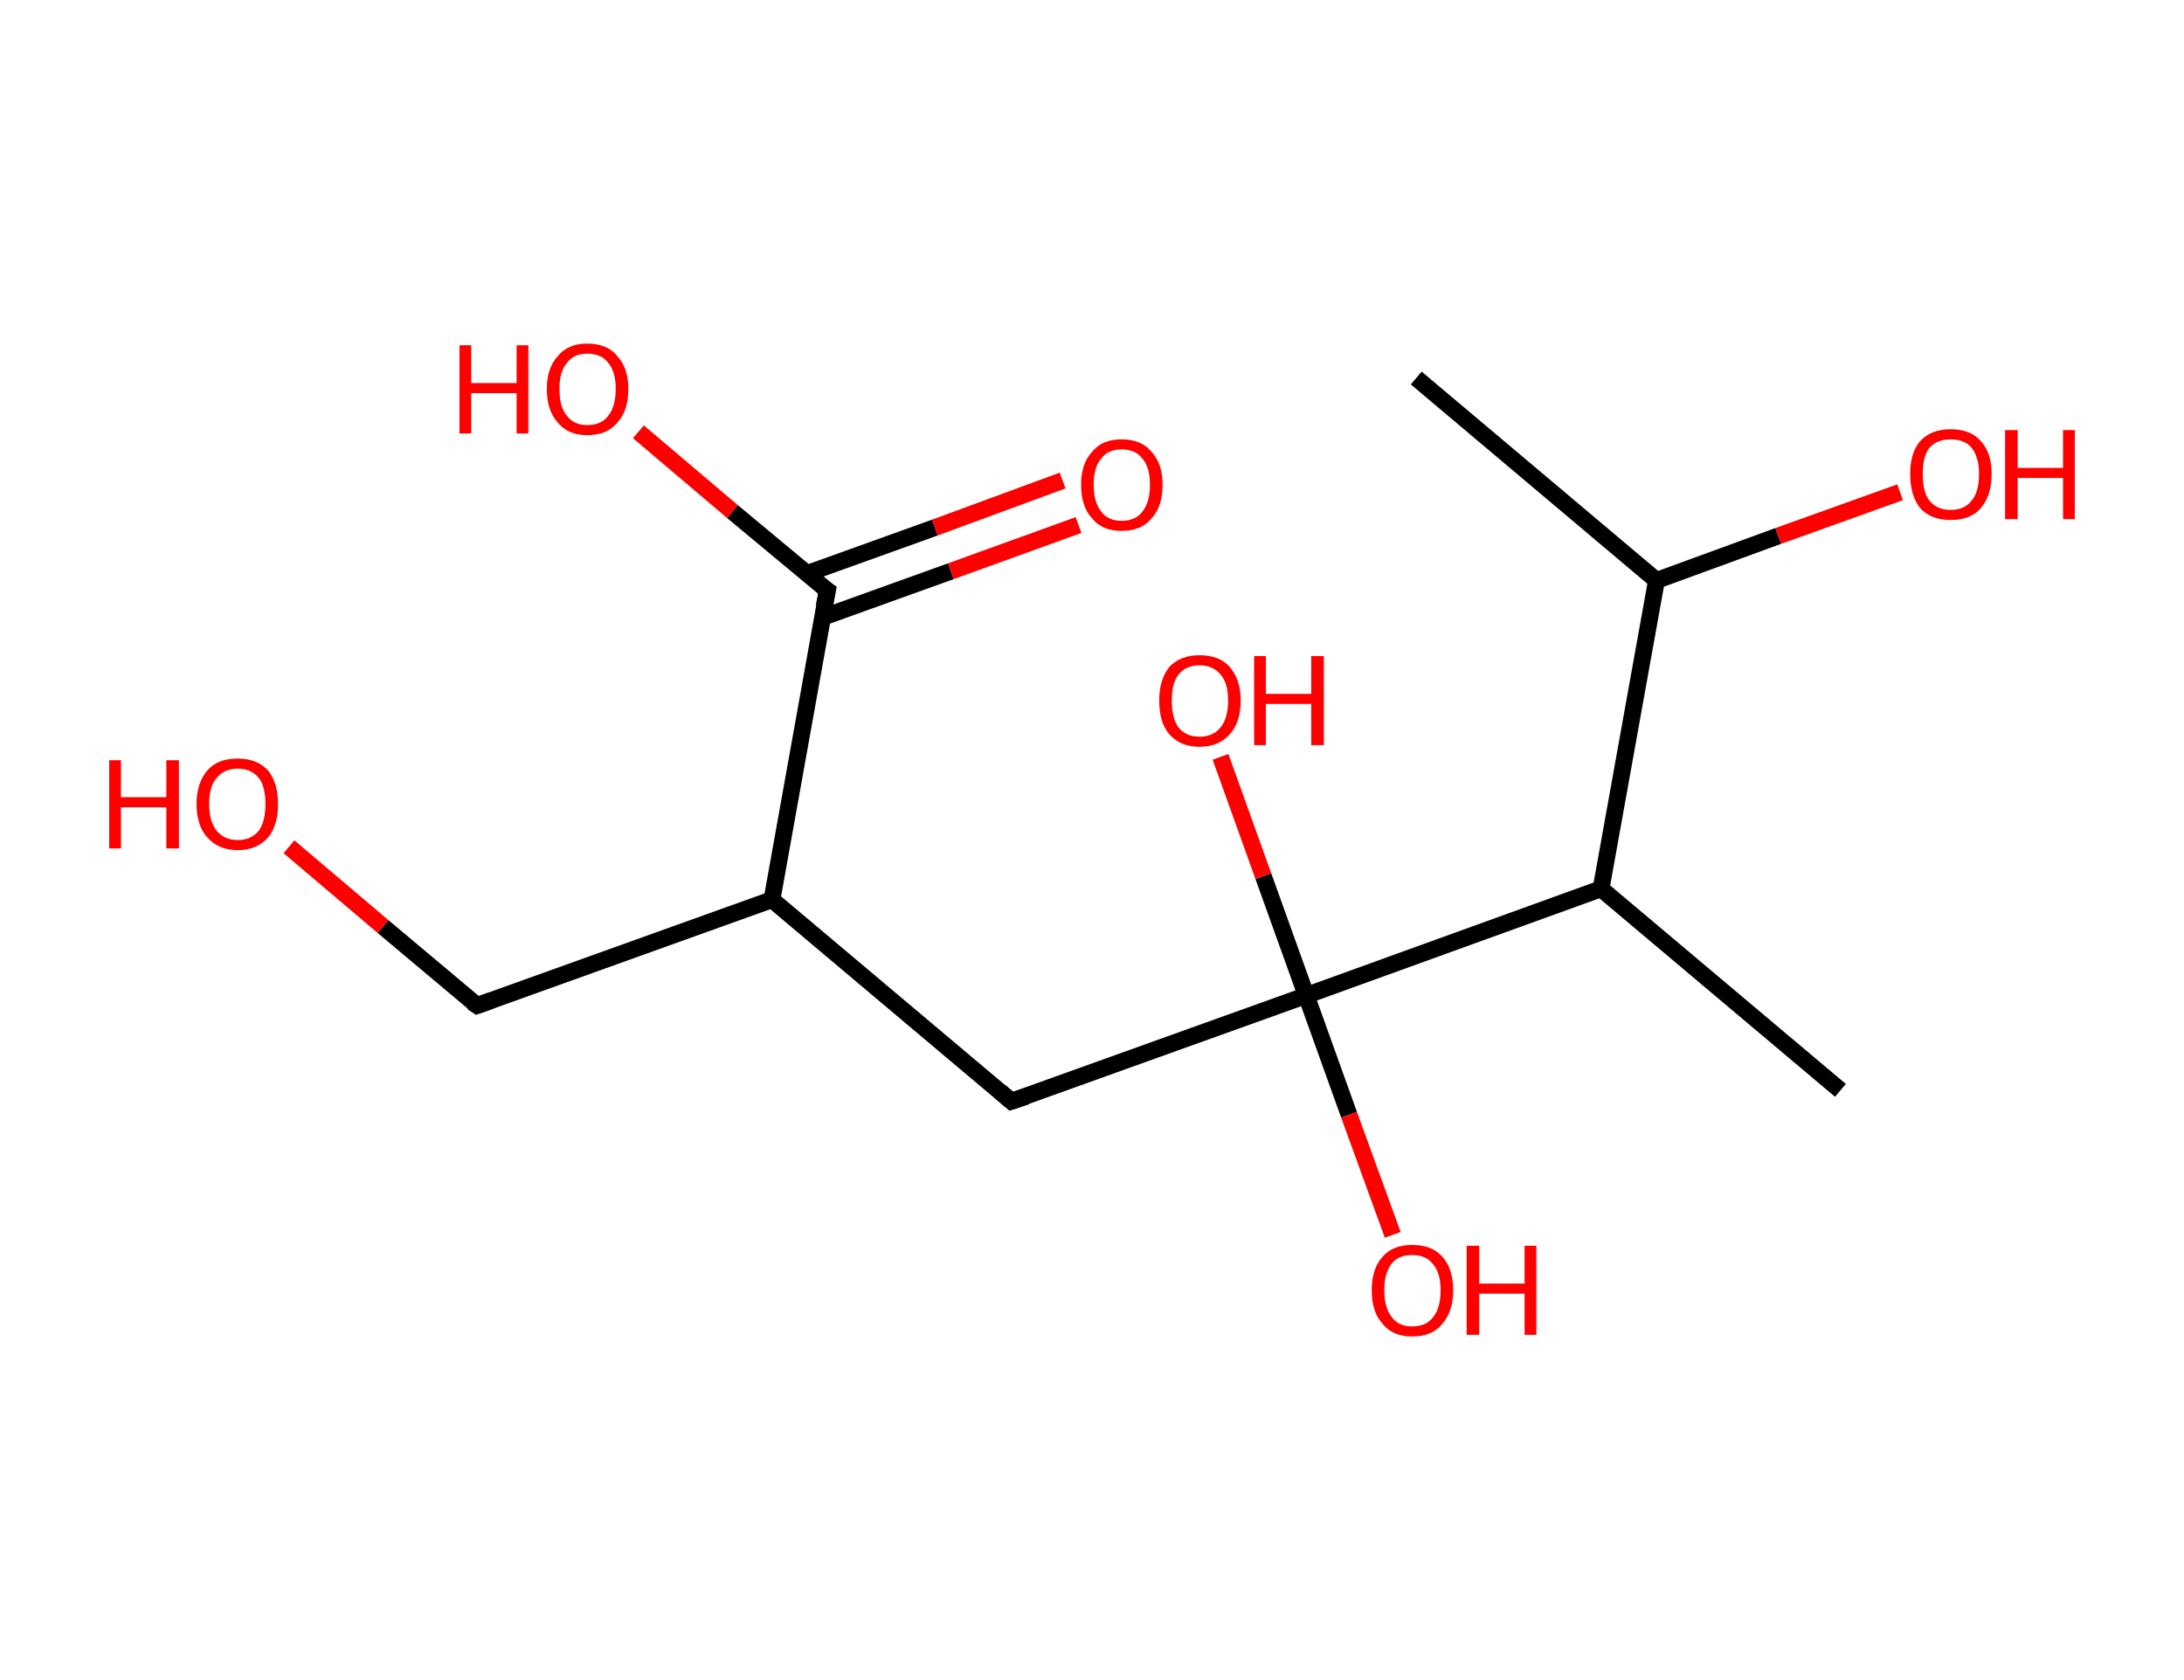 <?xml version='1.0' encoding='ASCII' standalone='yes'?>
<svg xmlns="http://www.w3.org/2000/svg" xmlns:rdkit="http://www.rdkit.org/xml" xmlns:xlink="http://www.w3.org/1999/xlink" version="1.1" baseProfile="full" xml:space="preserve" width="260px" height="200px" viewBox="0 0 260 200">
<!-- END OF HEADER -->
<rect style="opacity:1.0;fill:#FFFFFF;stroke:none" width="260.0" height="200.0" x="0.0" y="0.0"> </rect>
<path class="bond-0 atom-0 atom-1" d="M 168.6,45.0 L 197.2,69.1" style="fill:none;fill-rule:evenodd;stroke:#000000;stroke-width:2.0px;stroke-linecap:butt;stroke-linejoin:miter;stroke-opacity:1"/>
<path class="bond-1 atom-1 atom-2" d="M 197.2,69.1 L 211.7,63.8" style="fill:none;fill-rule:evenodd;stroke:#000000;stroke-width:2.0px;stroke-linecap:butt;stroke-linejoin:miter;stroke-opacity:1"/>
<path class="bond-1 atom-1 atom-2" d="M 211.7,63.8 L 226.2,58.6" style="fill:none;fill-rule:evenodd;stroke:#FF0000;stroke-width:2.0px;stroke-linecap:butt;stroke-linejoin:miter;stroke-opacity:1"/>
<path class="bond-2 atom-1 atom-3" d="M 197.2,69.1 L 190.6,105.8" style="fill:none;fill-rule:evenodd;stroke:#000000;stroke-width:2.0px;stroke-linecap:butt;stroke-linejoin:miter;stroke-opacity:1"/>
<path class="bond-3 atom-3 atom-4" d="M 190.6,105.8 L 219.1,129.8" style="fill:none;fill-rule:evenodd;stroke:#000000;stroke-width:2.0px;stroke-linecap:butt;stroke-linejoin:miter;stroke-opacity:1"/>
<path class="bond-4 atom-3 atom-5" d="M 190.6,105.8 L 155.5,118.5" style="fill:none;fill-rule:evenodd;stroke:#000000;stroke-width:2.0px;stroke-linecap:butt;stroke-linejoin:miter;stroke-opacity:1"/>
<path class="bond-5 atom-5 atom-6" d="M 155.5,118.5 L 150.4,104.3" style="fill:none;fill-rule:evenodd;stroke:#000000;stroke-width:2.0px;stroke-linecap:butt;stroke-linejoin:miter;stroke-opacity:1"/>
<path class="bond-5 atom-5 atom-6" d="M 150.4,104.3 L 145.3,90.1" style="fill:none;fill-rule:evenodd;stroke:#FF0000;stroke-width:2.0px;stroke-linecap:butt;stroke-linejoin:miter;stroke-opacity:1"/>
<path class="bond-6 atom-5 atom-7" d="M 155.5,118.5 L 160.6,132.7" style="fill:none;fill-rule:evenodd;stroke:#000000;stroke-width:2.0px;stroke-linecap:butt;stroke-linejoin:miter;stroke-opacity:1"/>
<path class="bond-6 atom-5 atom-7" d="M 160.6,132.7 L 165.8,147.0" style="fill:none;fill-rule:evenodd;stroke:#FF0000;stroke-width:2.0px;stroke-linecap:butt;stroke-linejoin:miter;stroke-opacity:1"/>
<path class="bond-7 atom-5 atom-8" d="M 155.5,118.5 L 120.4,131.1" style="fill:none;fill-rule:evenodd;stroke:#000000;stroke-width:2.0px;stroke-linecap:butt;stroke-linejoin:miter;stroke-opacity:1"/>
<path class="bond-8 atom-8 atom-9" d="M 120.4,131.1 L 91.9,107.1" style="fill:none;fill-rule:evenodd;stroke:#000000;stroke-width:2.0px;stroke-linecap:butt;stroke-linejoin:miter;stroke-opacity:1"/>
<path class="bond-9 atom-9 atom-10" d="M 91.9,107.1 L 56.8,119.7" style="fill:none;fill-rule:evenodd;stroke:#000000;stroke-width:2.0px;stroke-linecap:butt;stroke-linejoin:miter;stroke-opacity:1"/>
<path class="bond-10 atom-10 atom-11" d="M 56.8,119.7 L 45.6,110.3" style="fill:none;fill-rule:evenodd;stroke:#000000;stroke-width:2.0px;stroke-linecap:butt;stroke-linejoin:miter;stroke-opacity:1"/>
<path class="bond-10 atom-10 atom-11" d="M 45.6,110.3 L 34.4,100.8" style="fill:none;fill-rule:evenodd;stroke:#FF0000;stroke-width:2.0px;stroke-linecap:butt;stroke-linejoin:miter;stroke-opacity:1"/>
<path class="bond-11 atom-9 atom-12" d="M 91.9,107.1 L 98.5,70.3" style="fill:none;fill-rule:evenodd;stroke:#000000;stroke-width:2.0px;stroke-linecap:butt;stroke-linejoin:miter;stroke-opacity:1"/>
<path class="bond-12 atom-12 atom-13" d="M 97.9,73.5 L 113.2,68.0" style="fill:none;fill-rule:evenodd;stroke:#000000;stroke-width:2.0px;stroke-linecap:butt;stroke-linejoin:miter;stroke-opacity:1"/>
<path class="bond-12 atom-12 atom-13" d="M 113.2,68.0 L 128.4,62.5" style="fill:none;fill-rule:evenodd;stroke:#FF0000;stroke-width:2.0px;stroke-linecap:butt;stroke-linejoin:miter;stroke-opacity:1"/>
<path class="bond-12 atom-12 atom-13" d="M 96.0,68.3 L 111.3,62.8" style="fill:none;fill-rule:evenodd;stroke:#000000;stroke-width:2.0px;stroke-linecap:butt;stroke-linejoin:miter;stroke-opacity:1"/>
<path class="bond-12 atom-12 atom-13" d="M 111.3,62.8 L 126.5,57.2" style="fill:none;fill-rule:evenodd;stroke:#FF0000;stroke-width:2.0px;stroke-linecap:butt;stroke-linejoin:miter;stroke-opacity:1"/>
<path class="bond-13 atom-12 atom-14" d="M 98.5,70.3 L 87.2,60.9" style="fill:none;fill-rule:evenodd;stroke:#000000;stroke-width:2.0px;stroke-linecap:butt;stroke-linejoin:miter;stroke-opacity:1"/>
<path class="bond-13 atom-12 atom-14" d="M 87.2,60.9 L 76.0,51.4" style="fill:none;fill-rule:evenodd;stroke:#FF0000;stroke-width:2.0px;stroke-linecap:butt;stroke-linejoin:miter;stroke-opacity:1"/>
<path d="M 122.2,130.5 L 120.4,131.1 L 119.0,129.9" style="fill:none;stroke:#000000;stroke-width:2.0px;stroke-linecap:butt;stroke-linejoin:miter;stroke-opacity:1;"/>
<path d="M 58.5,119.1 L 56.8,119.7 L 56.2,119.3" style="fill:none;stroke:#000000;stroke-width:2.0px;stroke-linecap:butt;stroke-linejoin:miter;stroke-opacity:1;"/>
<path d="M 98.1,72.2 L 98.5,70.3 L 97.9,69.9" style="fill:none;stroke:#000000;stroke-width:2.0px;stroke-linecap:butt;stroke-linejoin:miter;stroke-opacity:1;"/>
<path class="atom-2" d="M 227.4 56.4 Q 227.4 53.9, 228.6 52.5 Q 229.9 51.1, 232.2 51.1 Q 234.6 51.1, 235.8 52.5 Q 237.1 53.9, 237.1 56.4 Q 237.1 59.0, 235.8 60.5 Q 234.6 61.9, 232.2 61.9 Q 229.9 61.9, 228.6 60.5 Q 227.4 59.0, 227.4 56.4 M 232.2 60.7 Q 233.9 60.7, 234.7 59.6 Q 235.6 58.6, 235.6 56.4 Q 235.6 54.4, 234.7 53.3 Q 233.9 52.3, 232.2 52.3 Q 230.6 52.3, 229.7 53.3 Q 228.9 54.3, 228.9 56.4 Q 228.9 58.6, 229.7 59.6 Q 230.6 60.7, 232.2 60.7 " fill="#FF0000"/>
<path class="atom-2" d="M 238.7 51.2 L 240.2 51.2 L 240.2 55.7 L 245.6 55.7 L 245.6 51.2 L 247.0 51.2 L 247.0 61.8 L 245.6 61.8 L 245.6 56.9 L 240.2 56.9 L 240.2 61.8 L 238.7 61.8 L 238.7 51.2 " fill="#FF0000"/>
<path class="atom-6" d="M 138.0 83.4 Q 138.0 80.9, 139.2 79.4 Q 140.5 78.0, 142.8 78.0 Q 145.2 78.0, 146.4 79.4 Q 147.7 80.9, 147.7 83.4 Q 147.7 86.0, 146.4 87.4 Q 145.1 88.9, 142.8 88.9 Q 140.5 88.9, 139.2 87.4 Q 138.0 86.0, 138.0 83.4 M 142.8 87.7 Q 144.4 87.7, 145.3 86.6 Q 146.2 85.5, 146.2 83.4 Q 146.2 81.3, 145.3 80.3 Q 144.4 79.2, 142.8 79.2 Q 141.2 79.2, 140.3 80.3 Q 139.5 81.3, 139.5 83.4 Q 139.5 85.5, 140.3 86.6 Q 141.2 87.7, 142.8 87.7 " fill="#FF0000"/>
<path class="atom-6" d="M 149.3 78.1 L 150.7 78.1 L 150.7 82.6 L 156.1 82.6 L 156.1 78.1 L 157.6 78.1 L 157.6 88.7 L 156.1 88.7 L 156.1 83.8 L 150.7 83.8 L 150.7 88.7 L 149.3 88.7 L 149.3 78.1 " fill="#FF0000"/>
<path class="atom-7" d="M 163.3 153.6 Q 163.3 151.0, 164.6 149.6 Q 165.8 148.2, 168.1 148.2 Q 170.5 148.2, 171.7 149.6 Q 173.0 151.0, 173.0 153.6 Q 173.0 156.1, 171.7 157.6 Q 170.5 159.1, 168.1 159.1 Q 165.8 159.1, 164.6 157.6 Q 163.3 156.2, 163.3 153.6 M 168.1 157.9 Q 169.8 157.9, 170.6 156.8 Q 171.5 155.7, 171.5 153.6 Q 171.5 151.5, 170.6 150.5 Q 169.8 149.4, 168.1 149.4 Q 166.5 149.4, 165.7 150.4 Q 164.8 151.5, 164.8 153.6 Q 164.8 155.7, 165.7 156.8 Q 166.5 157.9, 168.1 157.9 " fill="#FF0000"/>
<path class="atom-7" d="M 174.6 148.3 L 176.1 148.3 L 176.1 152.8 L 181.5 152.8 L 181.5 148.3 L 182.9 148.3 L 182.9 158.9 L 181.5 158.9 L 181.5 154.0 L 176.1 154.0 L 176.1 158.9 L 174.6 158.9 L 174.6 148.3 " fill="#FF0000"/>
<path class="atom-11" d="M 13.0 90.5 L 14.4 90.5 L 14.4 94.9 L 19.8 94.9 L 19.8 90.5 L 21.3 90.5 L 21.3 101.0 L 19.8 101.0 L 19.8 96.1 L 14.4 96.1 L 14.4 101.0 L 13.0 101.0 L 13.0 90.5 " fill="#FF0000"/>
<path class="atom-11" d="M 23.4 95.7 Q 23.4 93.2, 24.7 91.7 Q 25.9 90.3, 28.3 90.3 Q 30.6 90.3, 31.9 91.7 Q 33.1 93.2, 33.1 95.7 Q 33.1 98.3, 31.9 99.7 Q 30.6 101.2, 28.3 101.2 Q 26.0 101.2, 24.7 99.7 Q 23.4 98.3, 23.4 95.7 M 28.3 100.0 Q 29.9 100.0, 30.8 98.9 Q 31.6 97.8, 31.6 95.7 Q 31.6 93.6, 30.8 92.6 Q 29.9 91.5, 28.3 91.5 Q 26.7 91.5, 25.8 92.6 Q 24.9 93.6, 24.9 95.7 Q 24.9 97.8, 25.8 98.9 Q 26.7 100.0, 28.3 100.0 " fill="#FF0000"/>
<path class="atom-13" d="M 128.7 57.7 Q 128.7 55.2, 130.0 53.8 Q 131.2 52.3, 133.5 52.3 Q 135.9 52.3, 137.1 53.8 Q 138.4 55.2, 138.4 57.7 Q 138.4 60.3, 137.1 61.7 Q 135.9 63.2, 133.5 63.2 Q 131.2 63.2, 130.0 61.7 Q 128.7 60.3, 128.7 57.7 M 133.5 62.0 Q 135.2 62.0, 136.0 60.9 Q 136.9 59.8, 136.9 57.7 Q 136.9 55.6, 136.0 54.6 Q 135.2 53.5, 133.5 53.5 Q 131.9 53.5, 131.1 54.6 Q 130.2 55.6, 130.2 57.7 Q 130.2 59.8, 131.1 60.9 Q 131.9 62.0, 133.5 62.0 " fill="#FF0000"/>
<path class="atom-14" d="M 54.7 41.1 L 56.1 41.1 L 56.1 45.6 L 61.5 45.6 L 61.5 41.1 L 62.9 41.1 L 62.9 51.6 L 61.5 51.6 L 61.5 46.8 L 56.1 46.8 L 56.1 51.6 L 54.7 51.6 L 54.7 41.1 " fill="#FF0000"/>
<path class="atom-14" d="M 65.1 46.3 Q 65.1 43.8, 66.4 42.4 Q 67.6 40.9, 69.9 40.9 Q 72.3 40.9, 73.5 42.4 Q 74.8 43.8, 74.8 46.3 Q 74.8 48.9, 73.5 50.3 Q 72.3 51.8, 69.9 51.8 Q 67.6 51.8, 66.4 50.3 Q 65.1 48.9, 65.1 46.3 M 69.9 50.6 Q 71.6 50.6, 72.4 49.5 Q 73.3 48.4, 73.3 46.3 Q 73.3 44.2, 72.4 43.2 Q 71.6 42.1, 69.9 42.1 Q 68.3 42.1, 67.5 43.2 Q 66.6 44.2, 66.6 46.3 Q 66.6 48.5, 67.5 49.5 Q 68.3 50.6, 69.9 50.6 " fill="#FF0000"/>
</svg>
